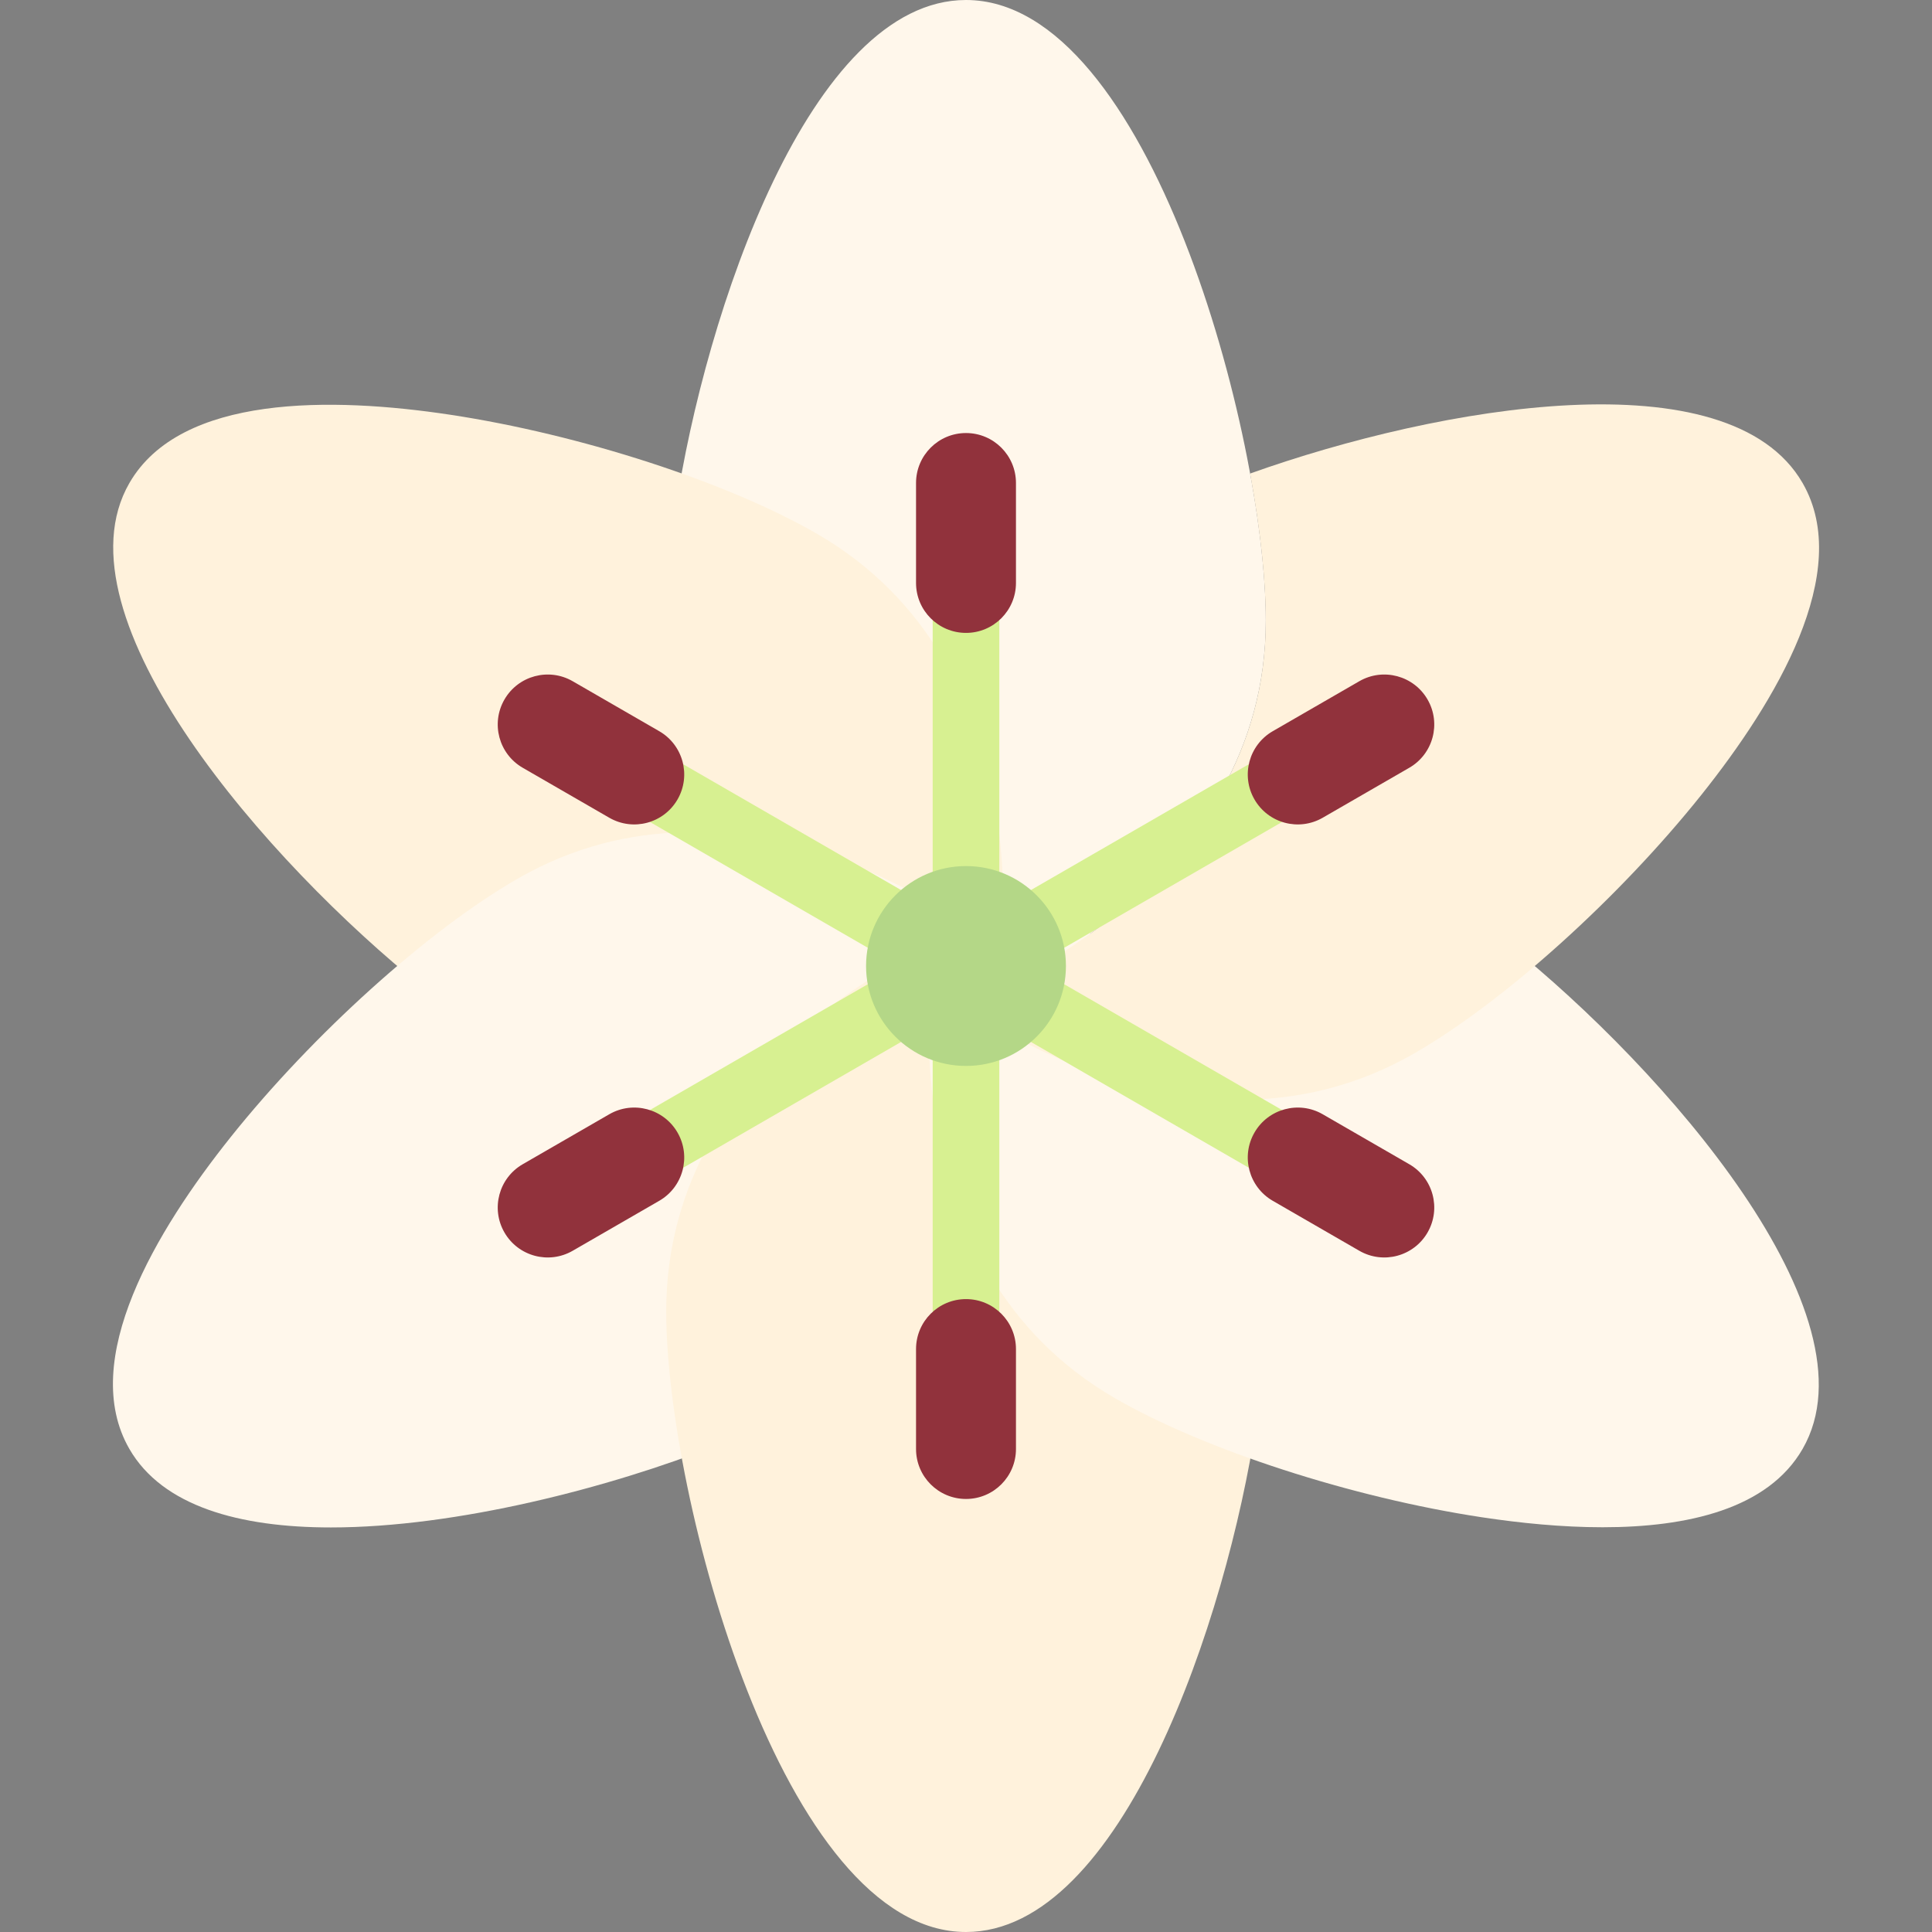 <?xml version="1.0" encoding="iso-8859-1"?>
<!-- Uploaded to: SVG Repo, www.svgrepo.com, Generator: SVG Repo Mixer Tools -->
<svg height="800px" width="800px" version="1.1" id="Layer_1" xmlns="http://www.w3.org/2000/svg" xmlns:xlink="http://www.w3.org/1999/xlink" 
	 viewBox="0 0 512 512" xml:space="preserve">
<rect x="0" y="0" width="512" height="512" fill="#808080" stroke="none"/>
<path style="fill:#FFF7EB;" d="M256,0c-41.306,0-69.133,82.849-76.97,135.073c-0.298,1.961,0.077,3.961,1.06,5.685l68.242,119.616
	c1.612,2.824,4.577,4.452,7.672,4.452c1.065,0,2.151-0.194,3.194-0.599c3.116-1.212,76.25-30.453,76.25-99.776
	C335.448,115.638,304.617,0,256,0z"/>
<path style="fill:#FFF2DC;" d="M216.444,141.422c-23.608-13.63-62.659-26.297-97.176-31.518
	c-31.258-4.724-71.388-5.422-84.97,18.095c-20.522,35.539,36.893,100.884,77.906,133.728c1.543,1.237,3.462,1.918,5.444,1.935
	l138.28,1.164c0.025,0,0.047,0,0.073,0c4.353,0,8.061-3.177,8.724-7.482C265.233,254.044,276.479,176.082,216.444,141.422z"/>
<path style="fill:#FFF7EB;" d="M261.526,249.117c-2.612-2.099-64.5-50.819-124.53-16.151
	c-23.608,13.633-54.103,41.121-75.884,68.401C41.384,326.082,20.715,360.479,34.297,384c8.746,15.147,29.099,20.789,53.401,20.789
	c33.276,0,73.956-10.573,102.418-21.806c1.845-0.728,3.392-2.056,4.388-3.772l69.126-118.772
	C265.827,256.664,264.931,251.849,261.526,249.117z"/>
<path style="fill:#FFF2DC;" d="M331.875,371.487l-68.203-119.853c-2.164-3.801-6.793-5.44-10.871-3.862
	c-3.116,1.212-76.249,30.453-76.249,99.776C176.552,396.362,207.383,512,256,512c41.219,0,69.065-82.702,76.931-134.828
	C333.228,375.211,332.853,373.212,331.875,371.487z"/>
<path style="fill:#FFF7EB;" d="M399.875,250.336c-1.547-1.237-3.462-1.922-5.444-1.94l-138.354-1.224
	c-4.474,0.207-8.134,3.15-8.802,7.482c-0.509,3.302-11.754,81.263,48.28,115.923c23.608,13.63,62.659,26.297,97.176,31.518
	c10.13,1.53,21.181,2.643,31.97,2.643c22.505,0,43.819-4.836,52.995-20.737C498.207,348.491,440.845,283.168,399.875,250.336z"/>
<g>
	<path style="fill:#FFF2DC;" d="M248.595,260.717c-0.064-0.1-0.153-0.175-0.214-0.279
		C248.438,260.538,248.531,260.619,248.595,260.717z"/>
	<path style="fill:#FFF2DC;" d="M477.703,128c-19.486-33.749-96.198-20.428-146.411-2.509c2.722,14.865,4.157,28.463,4.157,38.962
		c0,69.323-73.133,98.564-76.25,99.776c-1.043,0.405-2.13,0.599-3.194,0.599c-2.124,0-4.154-0.815-5.761-2.209
		c0.09,0.079,0.136,0.19,0.231,0.266c1.927,1.547,36.233,28.561,78.241,28.561c14.831,0,30.625-3.367,46.289-12.409
		c23.608-13.633,54.103-41.121,75.884-68.401C470.616,185.918,491.285,151.521,477.703,128z"/>
</g>
<polygon style="fill:#D7F091;" points="352.151,210.681 343.324,195.388 264.828,240.708 264.828,150.069 247.172,150.069 
	247.172,240.708 168.676,195.388 159.849,210.681 238.343,256 159.849,301.319 168.676,316.612 247.172,271.292 247.172,361.931 
	264.828,361.931 264.828,271.292 343.324,316.612 352.151,301.319 273.657,256 "/>
<g>
	<path style="fill:#91323C;" d="M256,114.759L256,114.759c-7.313,0-13.241,5.929-13.241,13.241v26.483
		c0,7.313,5.929,13.241,13.241,13.241l0,0c7.313,0,13.241-5.929,13.241-13.241V128C269.241,120.687,263.313,114.759,256,114.759z"/>
	<path style="fill:#91323C;" d="M256,344.276L256,344.276c-7.313,0-13.241,5.929-13.241,13.241V384
		c0,7.313,5.929,13.241,13.241,13.241l0,0c7.313,0,13.241-5.929,13.241-13.241v-26.483C269.241,350.205,263.313,344.276,256,344.276
		z"/>
</g>
<circle style="fill:#B4D787;" cx="256" cy="256" r="26.483"/>
<g>
	<path style="fill:#91323C;" d="M133.682,185.379L133.682,185.379c-3.657,6.334-1.486,14.432,4.846,18.088l22.935,13.241
		c6.334,3.657,14.432,1.486,18.088-4.846l0,0c3.657-6.334,1.486-14.432-4.846-18.088l-22.935-13.241
		C145.437,176.876,137.337,179.046,133.682,185.379z"/>
	<path style="fill:#91323C;" d="M332.449,300.138L332.449,300.138c-3.657,6.334-1.486,14.432,4.846,18.088l22.935,13.241
		c6.334,3.657,14.432,1.486,18.088-4.846l0,0c3.657-6.334,1.486-14.432-4.846-18.088l-22.935-13.241
		C344.204,291.635,336.106,293.804,332.449,300.138z"/>
	<path style="fill:#91323C;" d="M378.318,185.379L378.318,185.379c3.657,6.334,1.486,14.432-4.846,18.088l-22.935,13.241
		c-6.334,3.657-14.432,1.486-18.088-4.846l0,0c-3.657-6.334-1.486-14.432,4.846-18.088l22.935-13.241
		C366.563,176.876,374.661,179.046,378.318,185.379z"/>
	<path style="fill:#91323C;" d="M179.551,300.138L179.551,300.138c3.657,6.334,1.486,14.432-4.846,18.088l-22.935,13.241
		c-6.334,3.657-14.432,1.486-18.088-4.846l0,0c-3.657-6.334-1.486-14.432,4.846-18.088l22.935-13.241
		C167.796,291.635,175.894,293.804,179.551,300.138z"/>
</g>
</svg>